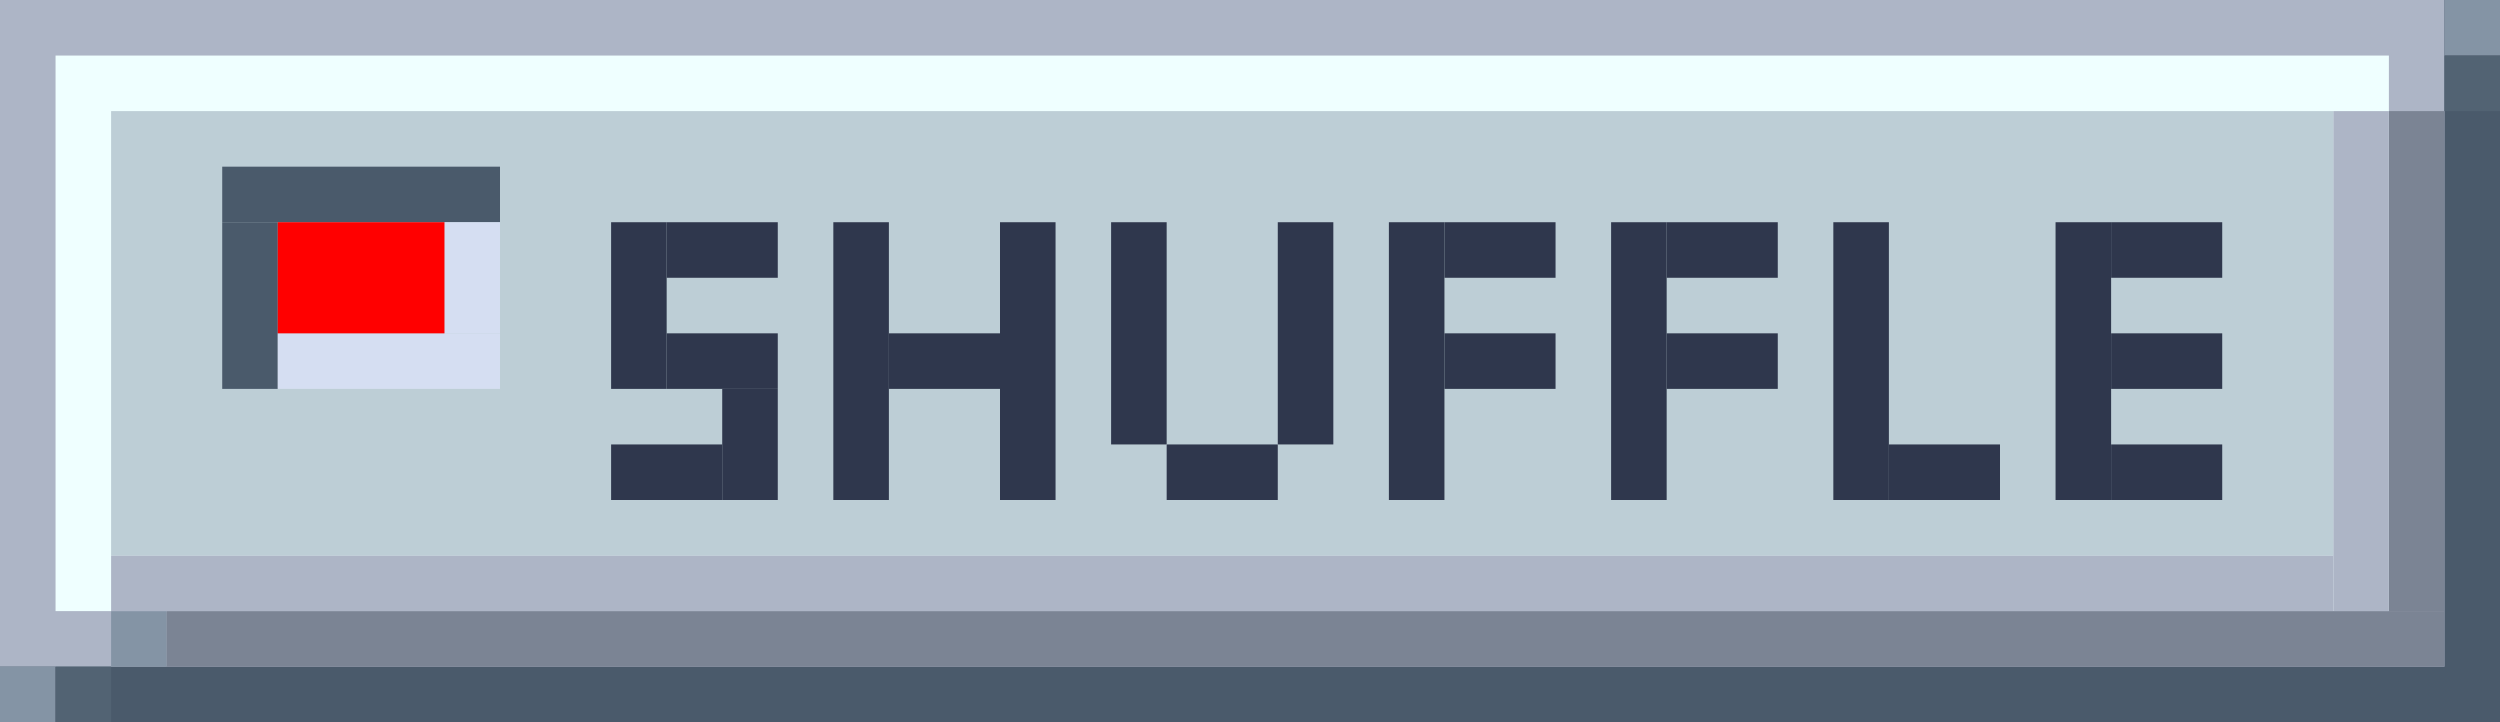 <?xml version="1.0" encoding="utf-8"?>
<!-- Generator: Adobe Illustrator 23.0.1, SVG Export Plug-In . SVG Version: 6.00 Build 0)  -->
<svg version="1.1" id="Слой_1" xmlns="http://www.w3.org/2000/svg" xmlns:xlink="http://www.w3.org/1999/xlink" x="0px" y="0px"
	 viewBox="0 0 45 13" style="enable-background:new 0 0 45 13;" xml:space="preserve">
<style type="text/css">
	.st0{fill:#4A5A6B;}
	.st1{fill:#ADB5C6;}
	.st2{fill:#EFFFFF;}
	.st3{fill:#BDCED6;}
	.st4{fill:#8494A5;}
	.st5{fill:#526373;}
	.st6{fill:#7B8494;}
	.st7{fill:#D5DEF2;}
	.st8{fill:#FF0000;}
	.st9{fill:#2F374D;}
</style>
<rect class="st0" width="45" height="13"/>
<rect class="st1" width="44" height="12"/>
<rect x="1" y="1" class="st2" width="42" height="10"/>
<rect x="2" y="2" class="st3" width="40" height="8"/>
<rect x="44" class="st4" width="1" height="1"/>
<rect x="44" y="1" class="st5" width="1" height="1"/>
<rect y="12" class="st4" width="1" height="1"/>
<rect x="1" y="12" class="st5" width="1" height="1"/>
<rect x="2" y="11" class="st4" width="1" height="1"/>
<rect x="3" y="11" class="st6" width="41" height="1"/>
<rect x="43" y="2" class="st6" width="1" height="9"/>
<rect x="42" y="2" class="st1" width="1" height="9"/>
<rect x="2" y="10" class="st1" width="40" height="1"/>
<rect x="4" y="3" class="st0" width="5" height="1"/>
<rect x="4" y="4" class="st0" width="1" height="3"/>
<rect x="5" y="6" class="st7" width="4" height="1"/>
<rect x="8" y="4" class="st7" width="1" height="2"/>
<rect x="5" y="4" class="st8" width="3" height="2"/>
<rect x="11" y="4" class="st9" width="1" height="3"/>
<rect x="12" y="4" class="st9" width="2" height="1"/>
<rect x="12" y="6" class="st9" width="2" height="1"/>
<rect x="13" y="7" class="st9" width="1" height="2"/>
<rect x="11" y="8" class="st9" width="2" height="1"/>
<rect x="15" y="4" class="st9" width="1" height="5"/>
<rect x="16" y="6" class="st9" width="2" height="1"/>
<rect x="18" y="4" class="st9" width="1" height="5"/>
<rect x="20" y="4" class="st9" width="1" height="4"/>
<rect x="21" y="8" class="st9" width="2" height="1"/>
<rect x="23" y="4" class="st9" width="1" height="4"/>
<rect x="25" y="4" class="st9" width="1" height="5"/>
<rect x="26" y="4" class="st9" width="2" height="1"/>
<rect x="26" y="6" class="st9" width="2" height="1"/>
<rect x="29" y="4" class="st9" width="1" height="5"/>
<rect x="30" y="4" class="st9" width="2" height="1"/>
<rect x="30" y="6" class="st9" width="2" height="1"/>
<rect x="33" y="4" class="st9" width="1" height="5"/>
<rect x="34" y="8" class="st9" width="2" height="1"/>
<rect x="37" y="4" class="st9" width="1" height="5"/>
<rect x="38" y="8" class="st9" width="2" height="1"/>
<rect x="38" y="6" class="st9" width="2" height="1"/>
<rect x="38" y="4" class="st9" width="2" height="1"/>
</svg>
